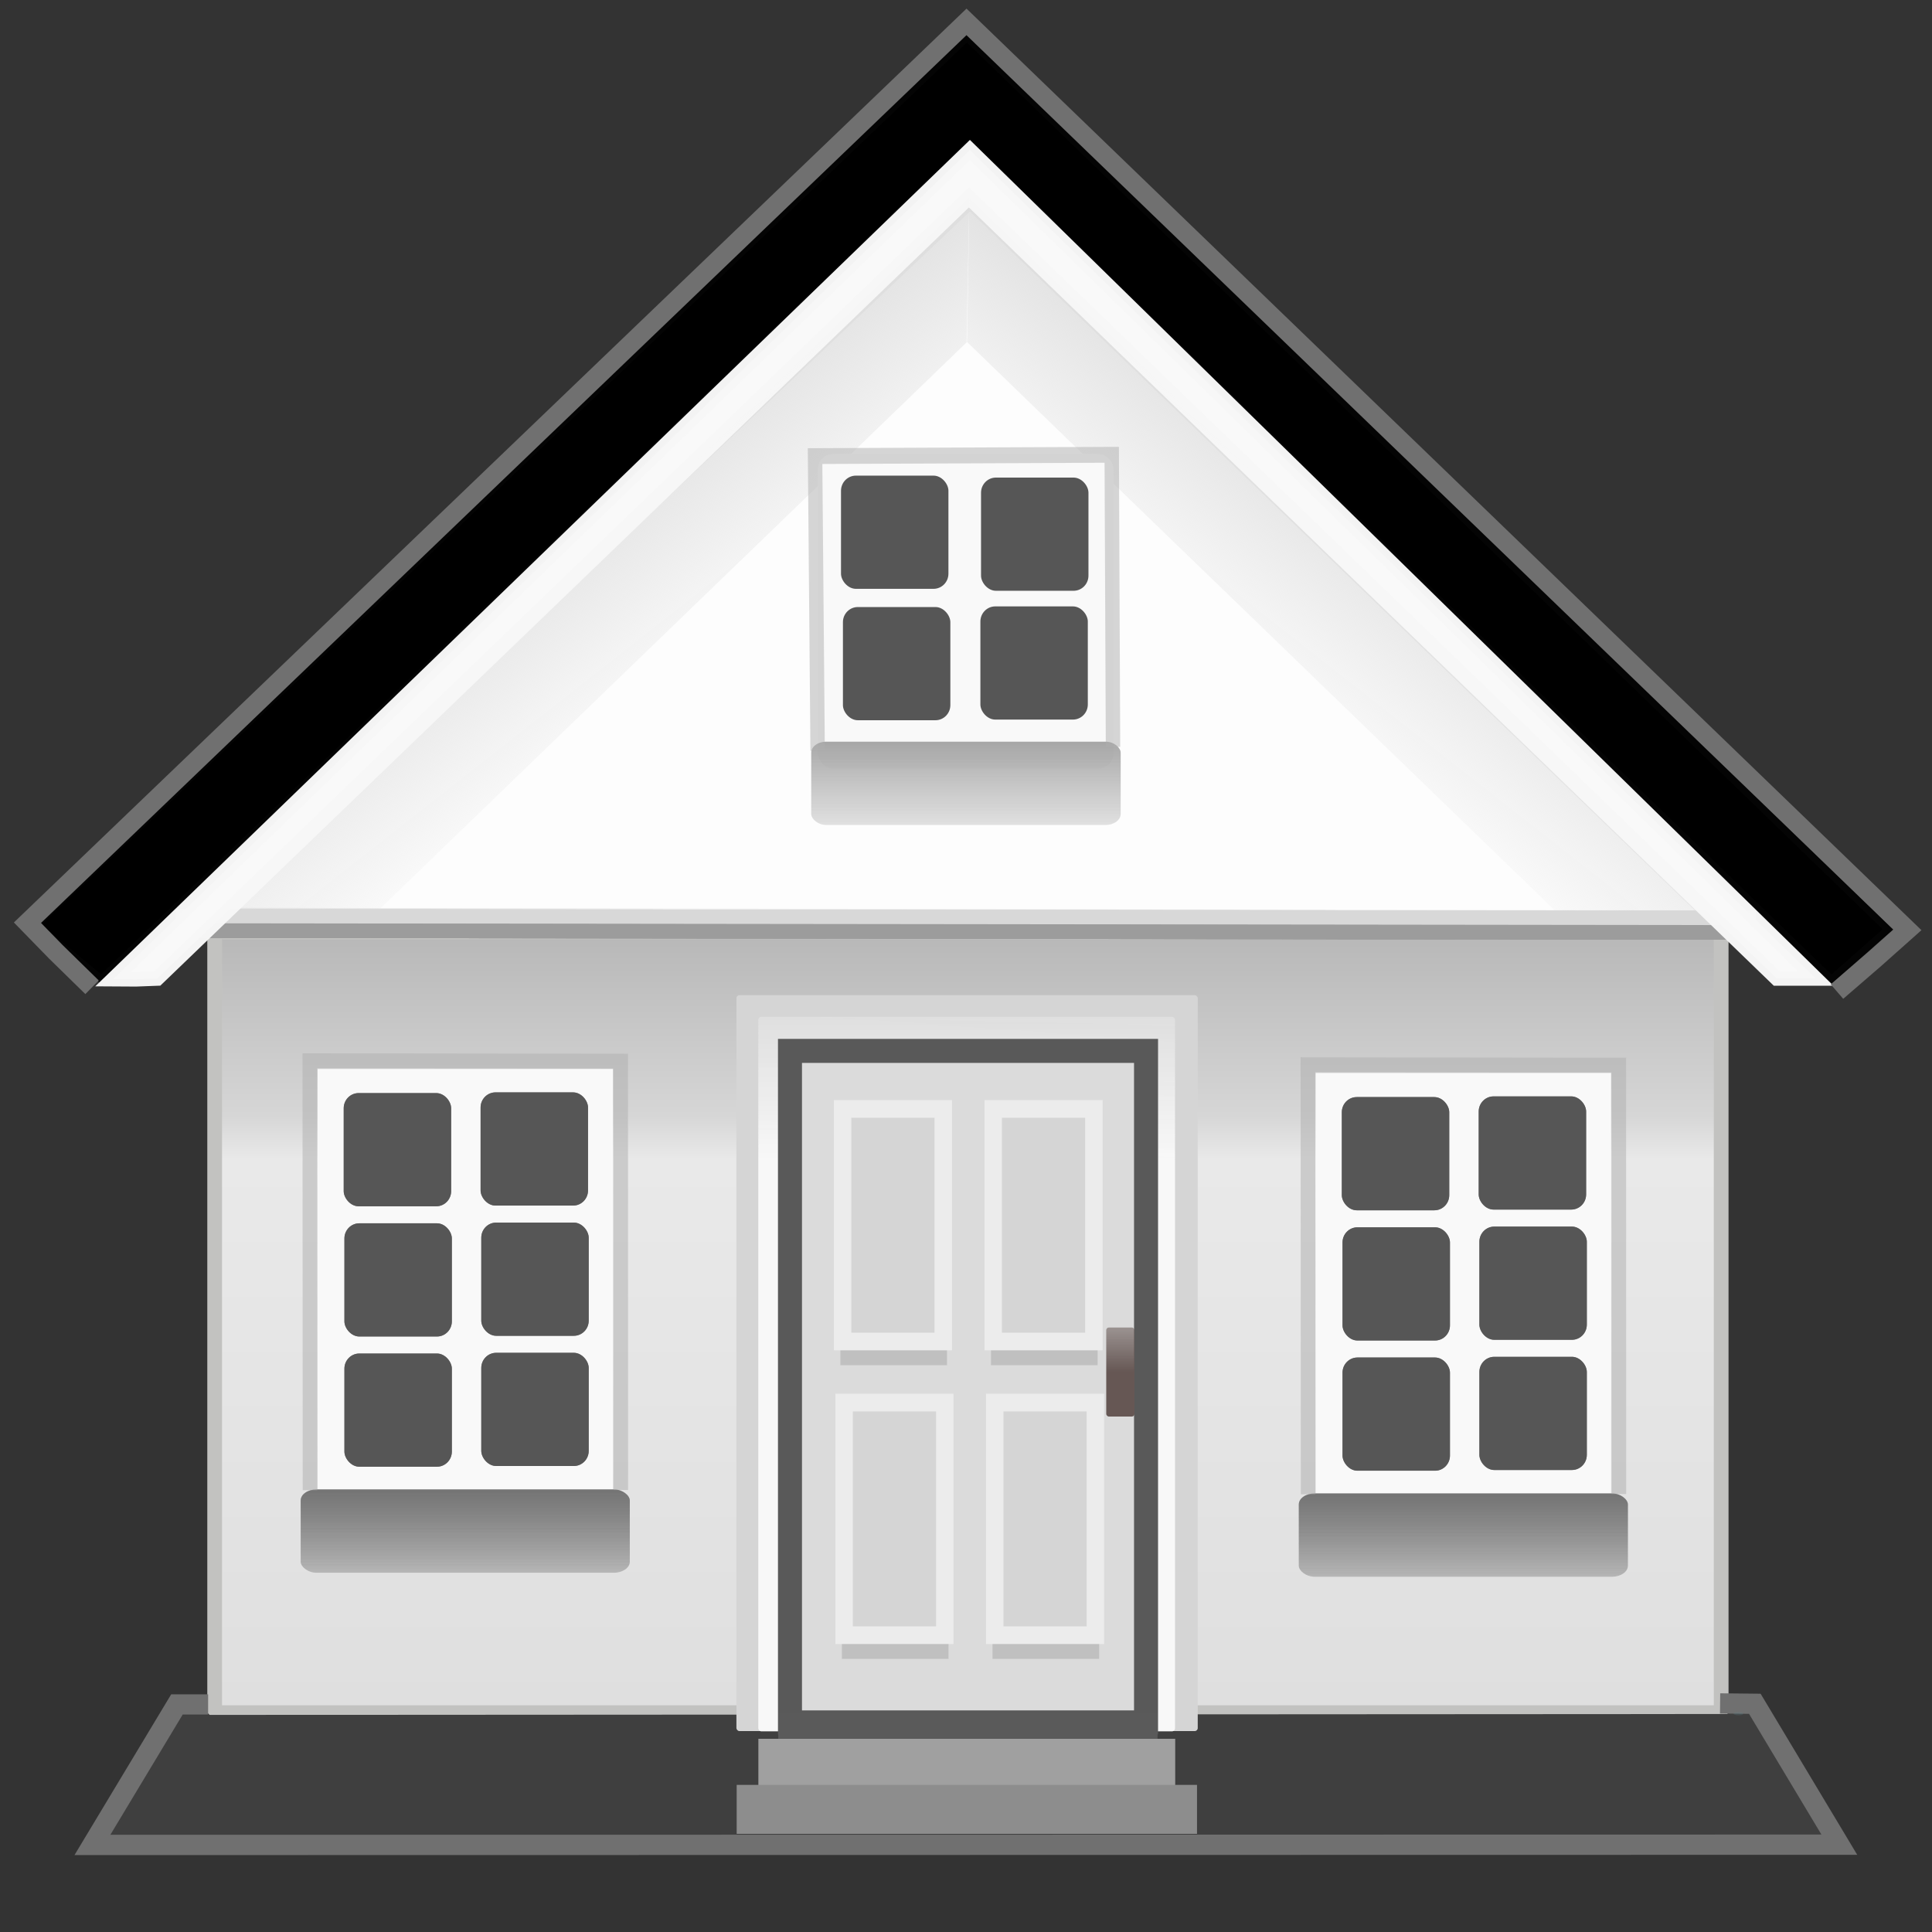 <svg width="128" version="1.0" xmlns="http://www.w3.org/2000/svg" height="128" xmlns:xlink="http://www.w3.org/1999/xlink">
<rect width="100%" height="100%" fill="#333333" stroke="none"/>
<defs id="defs3451">
<linearGradient gradientTransform="matrix(1.028,0,0,0.709,34.128,67.441)" xlink:href="#linearGradient3696-6-86" id="linearGradient4643" y1="41.22" x1="62.644" y2="58.215" gradientUnits="userSpaceOnUse" x2="62.644"/>
<linearGradient xlink:href="#linearGradient4460" id="linearGradient3780" y1="115.986" x1="50.785" y2="63.647" gradientUnits="userSpaceOnUse" x2="50.732"/>
<linearGradient gradientTransform="matrix(1.028,0,0,0.709,34.128,67.441)" xlink:href="#linearGradient3696-6-86" id="linearGradient3788" y1="41.22" x1="62.644" y2="58.215" gradientUnits="userSpaceOnUse" x2="62.644"/>
<linearGradient id="linearGradient4460">
<stop offset="0" style="stop-color:#f8f8f8" id="stop4462"/>
<stop offset="0.747" style="stop-color:#f8f8f8" id="stop4468"/>
<stop offset="1" style="stop-color:#f8f8f8;stop-opacity:0" id="stop4464"/>
</linearGradient>
<linearGradient id="linearGradient3828-9-9-4">
<stop offset="0" style="stop-color:#665754" id="stop3830-4-2-3"/>
<stop offset="1" style="stop-color:#665754;stop-opacity:0" id="stop3832-5-6-3"/>
</linearGradient>
<linearGradient gradientTransform="matrix(1.028,0,0,0.709,34.128,67.441)" xlink:href="#linearGradient3696-6-86" id="linearGradient3786" y1="41.22" x1="62.644" y2="58.215" gradientUnits="userSpaceOnUse" x2="62.644"/>
<linearGradient gradientTransform="matrix(0.908,0,0,0.969,127.215,-31.156)" xlink:href="#linearGradient3828-9-9-4" id="linearGradient3784" y1="125.963" x1="-58.606" y2="119.229" gradientUnits="userSpaceOnUse" x2="-58.606"/>
<linearGradient id="linearGradient3696-6-86">
<stop offset="0" style="stop-color:#484848" id="stop3698-2-1-0"/>
<stop offset="1" style="stop-color:#484848;stop-opacity:0" id="stop3700-1-4"/>
</linearGradient>
<linearGradient gradientTransform="matrix(0.982,0,0,1.017,261.475,90.337)" xlink:href="#linearGradient4107" id="linearGradient4549" y1="-62.212" x1="-230.894" y2="-44.542" gradientUnits="userSpaceOnUse" x2="-217.492"/>
<linearGradient id="linearGradient4107">
<stop offset="0" style="stop-color:#d6d6d6" id="stop4109"/>
<stop offset="1" style="stop-color:#d6d6d6;stop-opacity:0" id="stop4111"/>
</linearGradient>
<linearGradient gradientTransform="matrix(1.028,0,0,0.709,34.128,67.441)" xlink:href="#linearGradient3696-6-86" id="linearGradient4641" y1="41.22" x1="62.644" y2="58.215" gradientUnits="userSpaceOnUse" x2="62.644"/>
<linearGradient gradientTransform="matrix(-0.982,0,0,1.017,-133.643,90.09)" xlink:href="#linearGradient4107" id="linearGradient3798" y1="-62.212" x1="-230.894" y2="-44.542" gradientUnits="userSpaceOnUse" x2="-217.492"/>
<linearGradient gradientTransform="matrix(0.966,0,0,0.709,140.246,-34.83)" xlink:href="#linearGradient3696-0-31" id="linearGradient4651" y1="41.22" x1="62.644" y2="58.215" gradientUnits="userSpaceOnUse" x2="62.644"/>
<linearGradient id="linearGradient3416">
<stop offset="0" style="stop-color:#b7b7b7" id="stop3418"/>
<stop offset="0.389" style="stop-color:#ababab" id="stop3420"/>
<stop offset="0.492" style="stop-color:#d6d6d6" id="stop3422"/>
<stop offset="0.51" style="stop-color:#e9e9e9" id="stop3424"/>
<stop offset="1" style="stop-color:#d3d3d3" id="stop3426"/>
</linearGradient>
<linearGradient id="linearGradient3696-0-31">
<stop offset="0" style="stop-color:#484848" id="stop3698-2-8"/>
<stop offset="1" style="stop-color:#484848;stop-opacity:0" id="stop3700-7-9"/>
</linearGradient>
<linearGradient gradientTransform="matrix(0.936,0,0,0.954,5.087,-3.429)" xlink:href="#linearGradient3416" id="linearGradient3754" y1="-3.251" x1="63.096" y2="168.07" gradientUnits="userSpaceOnUse" x2="63.096"/>
</defs>
<g id="g3681" transform="translate(2.0133518e-4,3.0487476e-4)">
<path style="fill:#fdfdfd;stroke:#ededed;stroke-width:.959" id="path4501" d="m 14.293,60.621 49.973,-47.273 49.212,47.445 z "/>
<g style="stroke:none">
<path style="fill:url(#linearGradient4549)" id="path4503" d="m 64.23,12.733 -.192,9.951 -39.778,38.408 -11.237,-.011 z "/>
<path style="fill:url(#linearGradient3798)" id="path4505" d="m 64.229,12.723 -.158,9.936 39.74,38.434 10.551,-.116 z "/>
</g>
<path style="stroke-opacity:.919;stroke:#000;stroke-width:.959" id="path4533" d="m 2.754,61.262 61.306,-58.447 60.67,58.748 -3.395,3.001 -57.094,-55.211 -57.544,55.197 z "/>
<g id="g4539" transform="matrix(0.97,0,0,0.978,-130.752,51.103)">
<g style="stroke-width:0;fill-rule:evenodd">
<g style="stroke-miterlimit:1;stroke:#fbfbfb">
<rect width="20.175" x="190.666" y="-21.486" rx="1.016" height="21.286" ry="1.025" style="fill:#f9f9f9" id="rect4541"/>
<g style="fill:#838383">
<rect width="7.337" x="192.238" y="-20.032" rx="1.016" height="7.668" ry="1.025" id="rect4543"/>
<rect width="7.337" x="201.802" y="-19.9" rx="1.016" height="7.668" ry="1.025" id="rect4545"/>
<rect width="7.337" x="192.369" y="-9.984" rx="1.016" height="7.668" ry="1.025" id="rect4547"/>
<rect width="7.337" x="201.933" y="-10.116" rx="1.016" height="7.668" ry="1.025" id="rect4549"/>
</g>
<rect width="20.175" x="190.666" y="-21.486" rx="1.016" ry="1.025" height="21.286" style="fill:#f9f9f9" id="rect4551"/>
<g style="fill:#565656">
<rect width="7.337" x="192.238" y="-20.032" rx="1.016" ry="1.025" height="7.668" id="rect4553"/>
<rect width="7.337" x="201.802" y="-19.9" rx="1.016" ry="1.025" height="7.668" id="rect4555"/>
<rect width="7.337" x="192.369" y="-11.13" rx="1.016" ry="1.025" height="7.668" id="rect4557"/>
<rect width="7.337" x="201.758" y="-11.174" rx="1.016" ry="1.025" height="7.668" id="rect4559"/>
</g>
</g>
<rect width="21.136" x="190.204" y="-2.01" rx="1.016" ry="0.746" height="5.641" style="opacity:.669;fill:url(#linearGradient4651);stroke:#cfcfcf;stroke-linecap:square;stroke-miterlimit:0" id="rect4561"/>
</g>
<path style="stroke-opacity:.503;fill:none;stroke:#adadad;stroke-width:.984" id="path4563" d="m 190.641,-1.393 -.175,-19.919 20.263,-.088 .087,19.743 -.087,-19.831 -20.263,.088 .175,20.008 z "/>
</g>
<rect width="99.809" x="14.222" y="61.743" rx="0.097" height="51.723" ry="0" style="fill:url(#linearGradient3754);fill-rule:evenodd;stroke:#c2c2c0;stroke-width:.977;stroke-miterlimit:0" id="rect4168"/>
<path style="fill:#3f3f3f;stroke:none" id="path4354" d="m 6.847,121.606 c 12.456,0.297 114.082,0.046 114.082,0.046 l -3.982,-8.096 -105.985,.062 z "/>
<path style="fill:none;stroke:#707070;stroke-width:1.344" id="path4356" d="m 113.961,112.857 2.301,.024 5.597,9.333 -115.736,.018 5.598,-9.307 2.068,0"/>
<g id="g4445" transform="matrix(0.97,0,0,0.978,-64.72,0.624)">
<g style="stroke-width:0;fill-rule:evenodd">
<g style="stroke-miterlimit:1;stroke:#fbfbfb">
<rect width="20.175" x="88.411" y="71.776" rx="0" ry="0.078" height="28.477" style="fill:#f9f9f9" id="rect4447"/>
<g id="g4449" transform="translate(129.169,29.828)">
<rect width="7.337" x="-29.622" y="43.535" rx="1.016" height="7.668" ry="1.025" style="fill:#838383" id="rect4451"/>
<rect width="7.337" x="-29.622" y="43.535" rx="1.016" ry="1.025" height="7.668" style="fill:#565656" id="rect4453"/>
</g>
</g>
<g style="stroke-linecap:square;stroke:#cfcfcf;stroke-miterlimit:0">
<rect width="22.478" x="87.259" y="100.261" rx="1.081" height="5.641" ry="0.746" style="opacity:.669;fill:url(#linearGradient4641)" id="rect4455"/>
<rect width="22.478" x="87.259" y="100.261" rx="1.081" ry="0.746" height="5.641" style="opacity:.669;fill:url(#linearGradient4643)" id="rect4457"/>
</g>
<g style="stroke-miterlimit:1;stroke:#fbfbfb">
<g id="g4459" transform="translate(119.82,29.876)">
<rect width="7.337" x="-29.622" y="43.535" rx="1.016" ry="1.025" height="7.668" style="fill:#838383" id="rect4461"/>
<rect width="7.337" x="-29.622" y="43.535" rx="1.016" height="7.668" ry="1.025" style="fill:#565656" id="rect4463"/>
</g>
<g id="g4465" transform="translate(129.216,38.649)">
<rect width="7.337" x="-29.622" y="43.535" rx="1.016" ry="1.025" height="7.668" style="fill:#838383" id="rect4467"/>
<rect width="7.337" x="-29.622" y="43.535" rx="1.016" height="7.668" ry="1.025" style="fill:#565656" id="rect4469"/>
</g>
<g id="g4471" transform="translate(119.868,38.697)">
<rect width="7.337" x="-29.622" y="43.535" rx="1.016" height="7.668" ry="1.025" style="fill:#838383" id="rect4473"/>
<rect width="7.337" x="-29.622" y="43.535" rx="1.016" ry="1.025" height="7.668" style="fill:#565656" id="rect4475"/>
</g>
<g id="g4477" transform="translate(129.216,47.47)">
<rect width="7.337" x="-29.622" y="43.535" rx="1.016" height="7.668" ry="1.025" style="fill:#838383" id="rect4479"/>
<rect width="7.337" x="-29.622" y="43.535" rx="1.016" ry="1.025" height="7.668" style="fill:#565656" id="rect4481"/>
</g>
<g id="g4483" transform="translate(119.868,47.518)">
<rect width="7.337" x="-29.622" y="43.535" rx="1.016" ry="1.025" height="7.668" style="fill:#838383" id="rect4485"/>
<rect width="7.337" x="-29.622" y="43.535" rx="1.016" height="7.668" ry="1.025" style="fill:#565656" id="rect4487"/>
</g>
</g>
</g>
<path style="stroke-opacity:.502;fill:none;stroke:#adadad" id="path4489" d="m 109.12,100.3 -.006,-29.057 -21.231,-.026 .014,29.097"/>
</g>
<g id="g4507" transform="matrix(0.97,0,0,0.978,-29.504,-112.528)">
<g style="stroke-width:.99;fill:none">
<g id="g4509" transform="translate(-1.085,-4.881)">
<path style="stroke:#d8d8d8" id="path4511" d="m 43.528,182.013 107.899,.127 -107.899,-.127 z "/>
<path style="stroke:#9c9c9c" id="path4513" d="m 43.525,182.98 107.899,.127 -107.899,-.127 z "/>
<path style="stroke:#d8d8d8" id="path4515" d="m 43.528,182.013 107.899,.127 -107.899,-.127 z "/>
<path style="stroke:#9c9c9c" id="path4517" d="m 43.525,182.98 107.899,.127 -107.899,-.127 z "/>
</g>
<path style="stroke:#d8d8d8" id="path4519" d="m 42.443,177.131 107.899,.127 -107.899,-.127 z "/>
<path style="stroke:#9c9c9c" id="path4521" d="m 42.44,178.098 107.899,.127 -107.899,-.127 z "/>
<path style="stroke:#d8d8d8" id="path4523" d="m 42.443,177.131 107.899,.127 -107.899,-.127 z "/>
<path style="stroke:#9c9c9c" id="path4525" d="m 42.44,178.098 107.899,.127 -107.899,-.127 z "/>
</g>
</g>
<g id="g3730" transform="translate(0.2,0)">
<g style="stroke:none">
<rect width="30.564" x="48.589" y="65.934" rx="0.199" height="48.754" ry="0.199" style="fill:#d5d5d5" id="rect4274"/>
<rect width="27.608" x="50.039" y="67.367" rx="0.201" height="47.339" ry="0.201" style="fill:url(#linearGradient3780)" id="rect4276"/>
</g>
<rect width="23.59" x="52.138" y="69.624" rx="0" height="44.49" ry="0" style="fill:#dbdbdb;stroke:#595959;stroke-width:1.591" id="rect4278"/>
<g id="g4284" transform="matrix(1.054,0,0,1.068,-143.71,41.569)">
<path style="fill:none;stroke:#c0c0c0;stroke-width:.984" id="path6239-0" d="m 188.981,45.276 6.703,.001 -6.703,-.001 z "/>
<rect width="6.327" x="189.121" y="29.868" rx="0" height="14.429" ry="0" style="fill:#d5d5d5;stroke:#ececec;stroke-width:1.097" id="rect4280"/>
</g>
<g id="g4288" transform="matrix(1.054,0,0,1.068,-133.731,41.569)">
<path style="fill:none;stroke:#c0c0c0;stroke-width:.984" id="path4290" d="m 188.981,45.276 6.703,.001 -6.703,-.001 z "/>
<rect width="6.327" x="189.121" y="29.868" rx="0" height="14.429" ry="0" style="fill:#d5d5d5;stroke:#ececec;stroke-width:1.097" id="rect4292"/>
</g>
<g id="g4304" transform="matrix(1.054,0,0,1.068,-143.609,61.026)">
<path style="fill:none;stroke:#c0c0c0;stroke-width:.984" id="path4306" d="m 188.981,45.276 6.703,.001 -6.703,-.001 z "/>
<rect width="6.327" x="189.121" y="29.868" rx="0" height="14.429" ry="0" style="fill:#d5d5d5;stroke:#ececec;stroke-width:1.097" id="rect4308"/>
</g>
<g id="g4310" transform="matrix(1.054,0,0,1.068,-133.63,61.026)">
<path style="fill:none;stroke:#c0c0c0;stroke-width:.984" id="path4312" d="m 188.981,45.276 6.703,.001 -6.703,-.001 z "/>
<rect width="6.327" x="189.121" y="29.868" rx="0" height="14.429" ry="0" style="fill:#d5d5d5;stroke:#ececec;stroke-width:1.097" id="rect4314"/>
</g>
<rect width="1.871" x="73.091" y="87.95" rx="0.174" height="5.899" ry="0.174" style="fill:url(#linearGradient3784);fill-rule:evenodd;stroke:#c0c0c0;stroke-linecap:square;stroke-width:0;stroke-miterlimit:0" id="rect4316"/>
<g id="g4399" transform="matrix(0.97,0,0,0.978,1.207,0.889)">
<g style="stroke-width:0;fill-rule:evenodd">
<g style="stroke-miterlimit:1;stroke:#fbfbfb">
<rect width="20.175" x="88.411" y="71.776" rx="0" ry="0.078" height="28.477" style="fill:#f9f9f9" id="rect4401"/>
<g id="g4403" transform="translate(129.169,29.828)">
<rect width="7.337" x="-29.622" y="43.535" rx="1.016" height="7.668" ry="1.025" style="fill:#838383" id="rect4405"/>
<rect width="7.337" x="-29.622" y="43.535" rx="1.016" ry="1.025" height="7.668" style="fill:#565656" id="rect4407"/>
</g>
</g>
<g style="stroke-linecap:square;stroke:#cfcfcf;stroke-miterlimit:0">
<rect width="22.478" x="87.259" y="100.261" rx="1.081" height="5.641" ry="0.746" style="opacity:.669;fill:url(#linearGradient3786)" id="rect4409"/>
<rect width="22.478" x="87.259" y="100.261" rx="1.081" ry="0.746" height="5.641" style="opacity:.669;fill:url(#linearGradient3788)" id="rect4411"/>
</g>
<g style="stroke-miterlimit:1;stroke:#fbfbfb">
<g id="g4413" transform="translate(119.82,29.876)">
<rect width="7.337" x="-29.622" y="43.535" rx="1.016" ry="1.025" height="7.668" style="fill:#838383" id="rect4415"/>
<rect width="7.337" x="-29.622" y="43.535" rx="1.016" height="7.668" ry="1.025" style="fill:#565656" id="rect4417"/>
</g>
<g id="g4419" transform="translate(129.216,38.649)">
<rect width="7.337" x="-29.622" y="43.535" rx="1.016" ry="1.025" height="7.668" style="fill:#838383" id="rect4421"/>
<rect width="7.337" x="-29.622" y="43.535" rx="1.016" height="7.668" ry="1.025" style="fill:#565656" id="rect4423"/>
</g>
<g id="g4425" transform="translate(119.868,38.697)">
<rect width="7.337" x="-29.622" y="43.535" rx="1.016" height="7.668" ry="1.025" style="fill:#838383" id="rect4427"/>
<rect width="7.337" x="-29.622" y="43.535" rx="1.016" ry="1.025" height="7.668" style="fill:#565656" id="rect4429"/>
</g>
<g id="g4431" transform="translate(129.216,47.47)">
<rect width="7.337" x="-29.622" y="43.535" rx="1.016" height="7.668" ry="1.025" style="fill:#838383" id="rect4433"/>
<rect width="7.337" x="-29.622" y="43.535" rx="1.016" ry="1.025" height="7.668" style="fill:#565656" id="rect4435"/>
</g>
<g id="g4437" transform="translate(119.868,47.518)">
<rect width="7.337" x="-29.622" y="43.535" rx="1.016" ry="1.025" height="7.668" style="fill:#838383" id="rect4439"/>
<rect width="7.337" x="-29.622" y="43.535" rx="1.016" height="7.668" ry="1.025" style="fill:#565656" id="rect4441"/>
</g>
</g>
</g>
<path style="stroke-opacity:.502;fill:none;stroke:#adadad" id="path4443" d="m 109.12,100.3 -.006,-29.057 -21.231,-.026 .014,29.097"/>
</g>
<g style="stroke:none">
<rect width="0.671" x="114.639" y="113.429" rx=".335" height="0.215" ry=".107" style="opacity:.25;fill:#5e8289" id="rect3775"/>
<rect width="25.126" x="51.361" y="113.471" height="1.725" style="fill:#5a5a5a" id="rect3824"/>
<rect width="27.616" x="50.044" y="115.199" height="3.155" style="fill:#a0a0a0" id="rect4594"/>
<rect width="30.498" x="48.607" y="118.253" height="3.245" style="fill:#8d8d8d" id="rect4596"/>
</g>
</g>
<path style="stroke-opacity:.983;fill:#f9f9f9;stroke:#f7f7f7;stroke-width:.959" id="path4702" d="m 7.49,64.874 56.767,-54.936 56.043,54.891 h -0.932 -1.653 l -53.522,-51.752 -53.772,51.752 -1.415,.054 z "/>
<path style="fill:none;stroke:#707070;stroke-width:1.267" id="path4706" d="m 121.704,65.694 2.475,-2.139 2.19,-1.948 l -62.336,-60.157 -62.214,59.681 1.882,1.931 2.397,2.346"/>
</g>
</svg>
